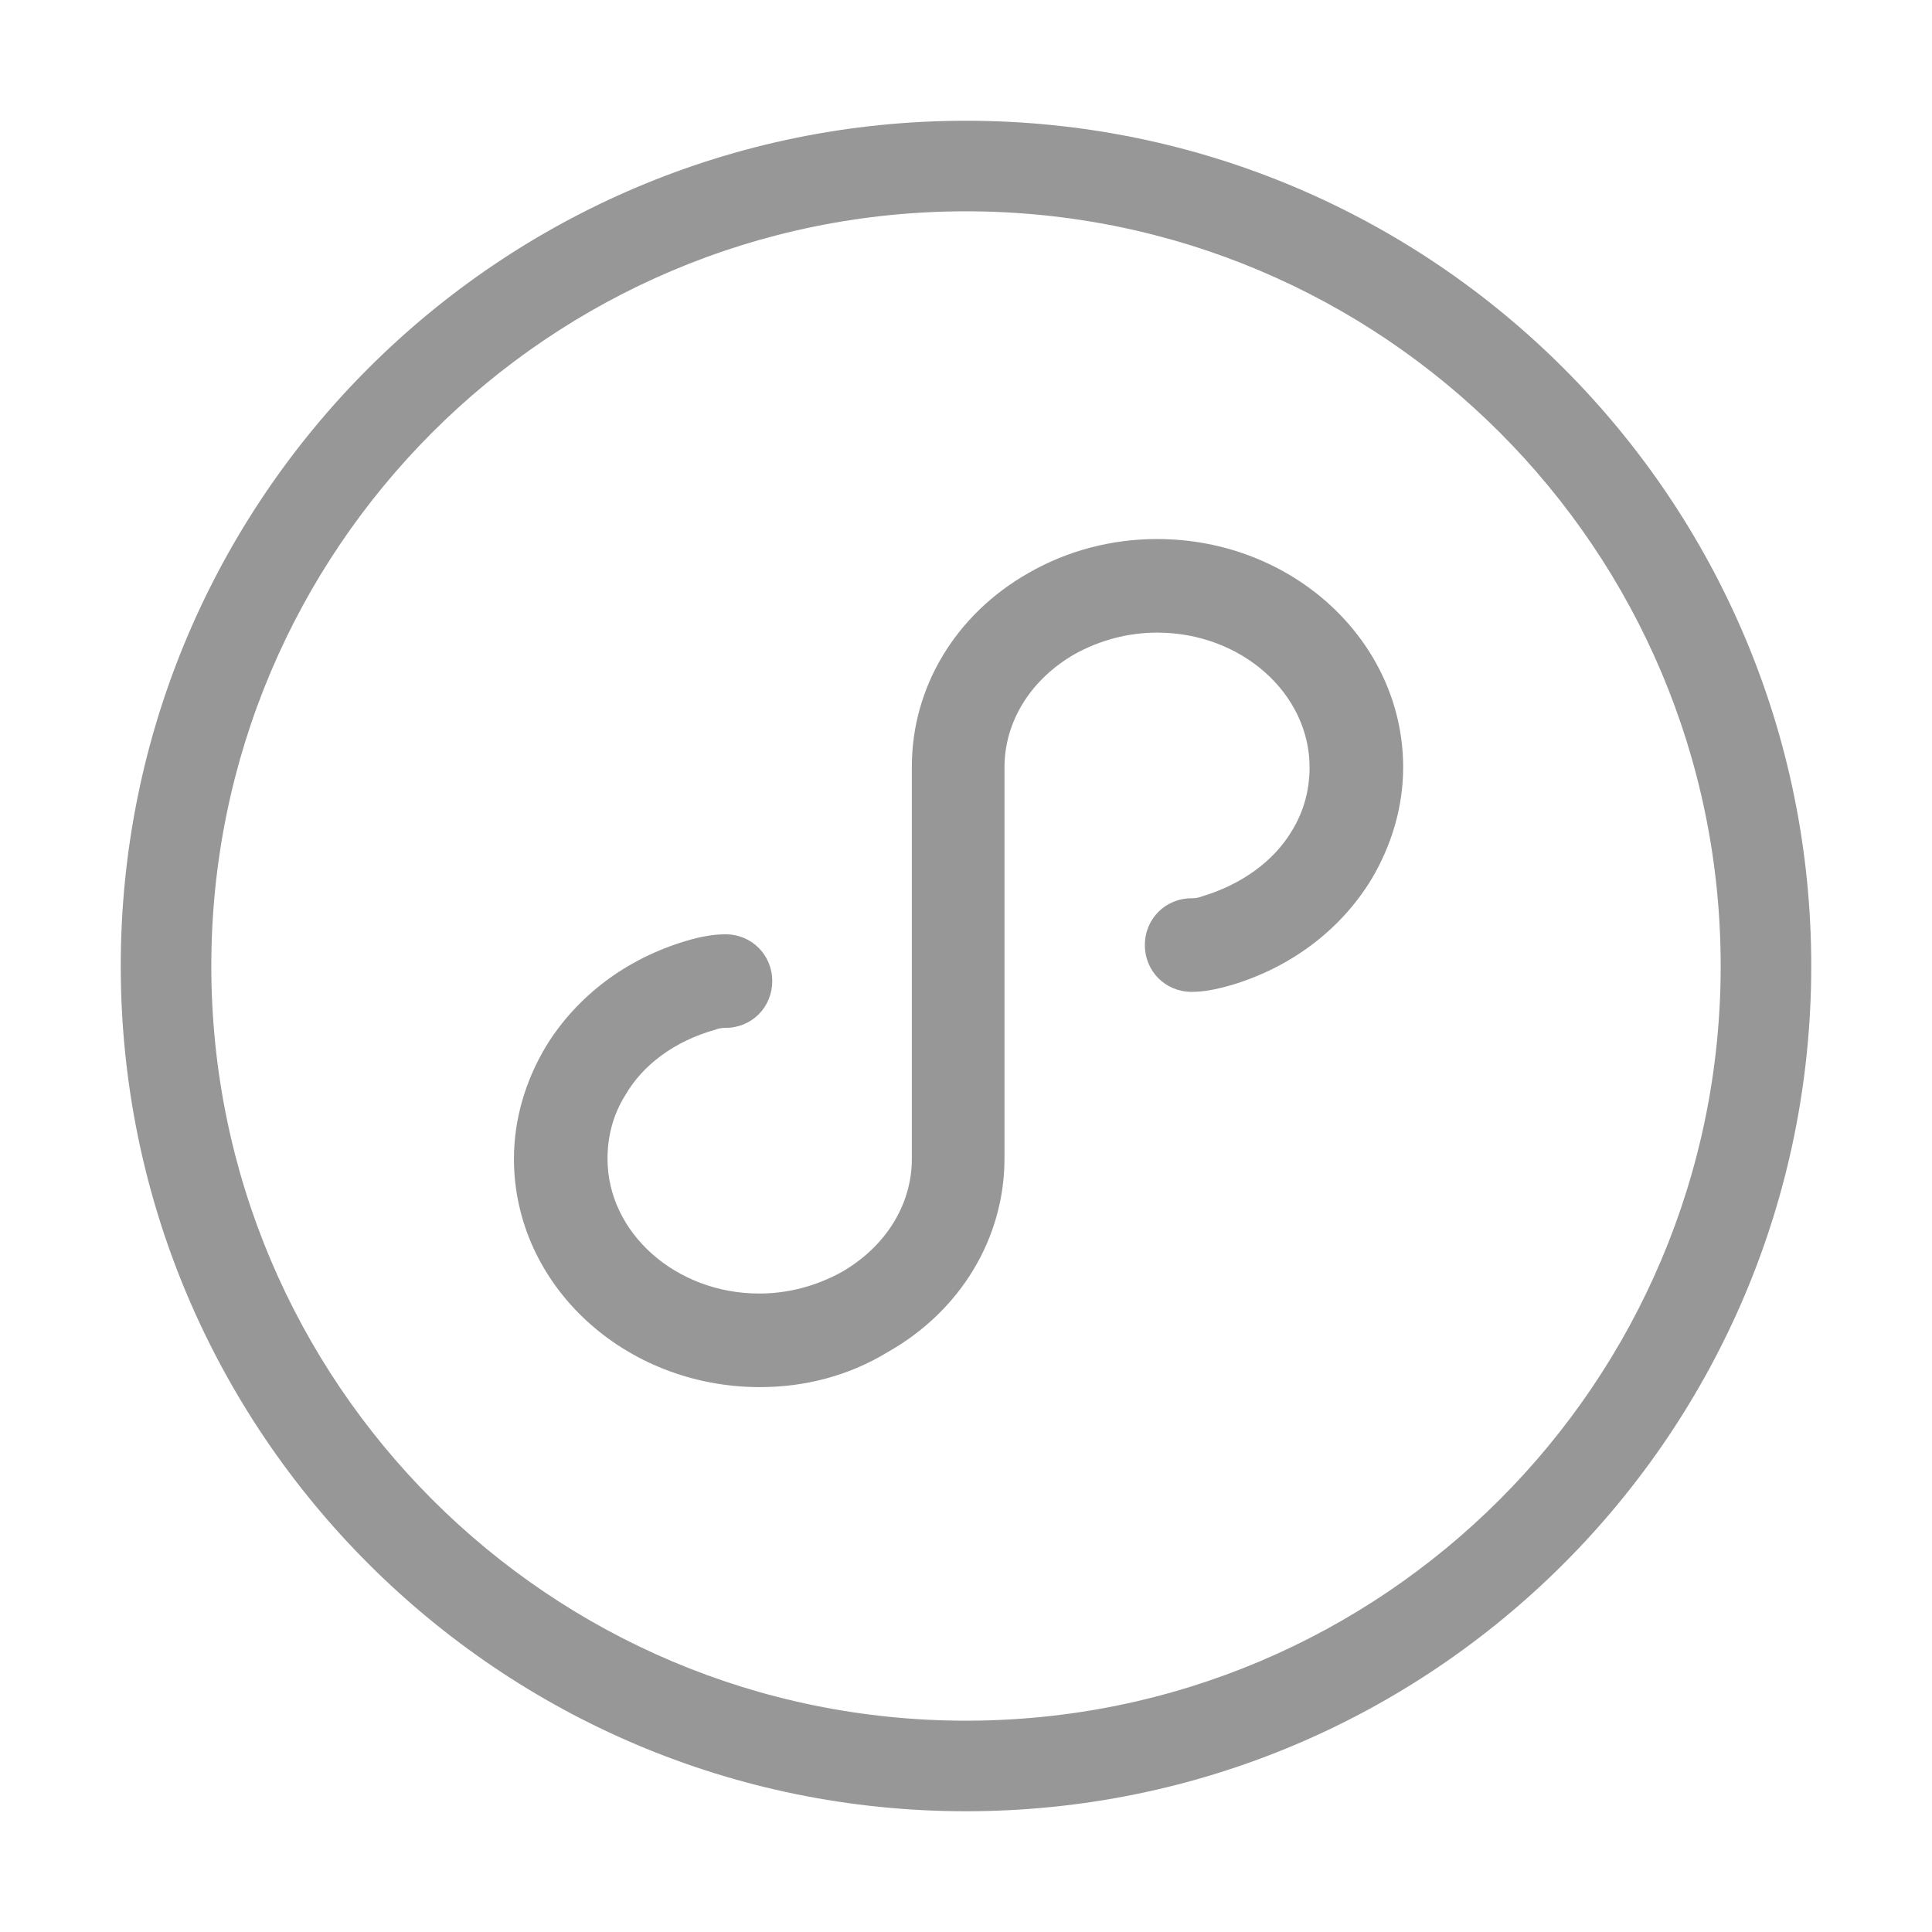 <?xml version="1.0" standalone="no"?><!DOCTYPE svg PUBLIC "-//W3C//DTD SVG 1.1//EN" "http://www.w3.org/Graphics/SVG/1.1/DTD/svg11.dtd"><svg t="1597389981998" class="icon" viewBox="0 0 1024 1024" version="1.1" xmlns="http://www.w3.org/2000/svg" p-id="3736" xmlns:xlink="http://www.w3.org/1999/xlink" width="200" height="200"><defs><style type="text/css"></style></defs><path d="M512 64c247.424 0 448 200.576 448 448S759.424 960 512 960 64 759.424 64 512 264.576 64 512 64z m0 48C291.086 112 112 291.086 112 512s179.086 400 400 400 400-179.086 400-400S732.914 112 512 112z m101.301 173.701c71.899 0 130.4 54.099 130.4 121 0 20.8-6 41.2-16.901 59.499-16.4 26.8-42.701 46.6-74.4 56-8.901 2.501-14.901 3.501-20.8 3.501-13.901 0-24.8-10.901-24.8-24.8 0-13.901 10.901-24.8 24.8-24.8 1 0 3 0 5.501-1 21.299-6.4 38.2-18.901 47.6-34.701 6.4-10.4 9.4-21.8 9.4-33.701 0-39.2-36.2-71.4-80.8-71.4-15.4 0-30.301 4-43.701 11.4-23.301 13.4-37.2 35.701-37.2 60V614c0 42.2-23.301 80.901-62 102.701-20.501 12.499-43.8 18.499-67.6 18.499-71.901 0-130.4-54.101-130.4-121 0-20.8 6-41.2 16.901-59.501 16.4-26.8 42.699-46.6 74.4-56 8.4-2.499 14.899-3.499 20.8-3.499 13.899 0 24.8 10.901 24.8 24.8 0 13.901-10.901 24.8-24.8 24.8-1 0-3 0-5.501 1-21.301 6-38.2 18.4-47.6 34.701-6.501 10.4-9.4 21.8-9.4 33.699 0 39.2 36.2 71.4 80.4 71.4 15.4 0 30.301-4 43.701-11.4 23.299-13.4 37.2-35.701 37.2-60V406.299c0-42.2 23.299-80.8 62-102.699 20.8-11.901 44.099-17.901 68-17.901z" fill="#979797" p-id="3737"></path></svg>